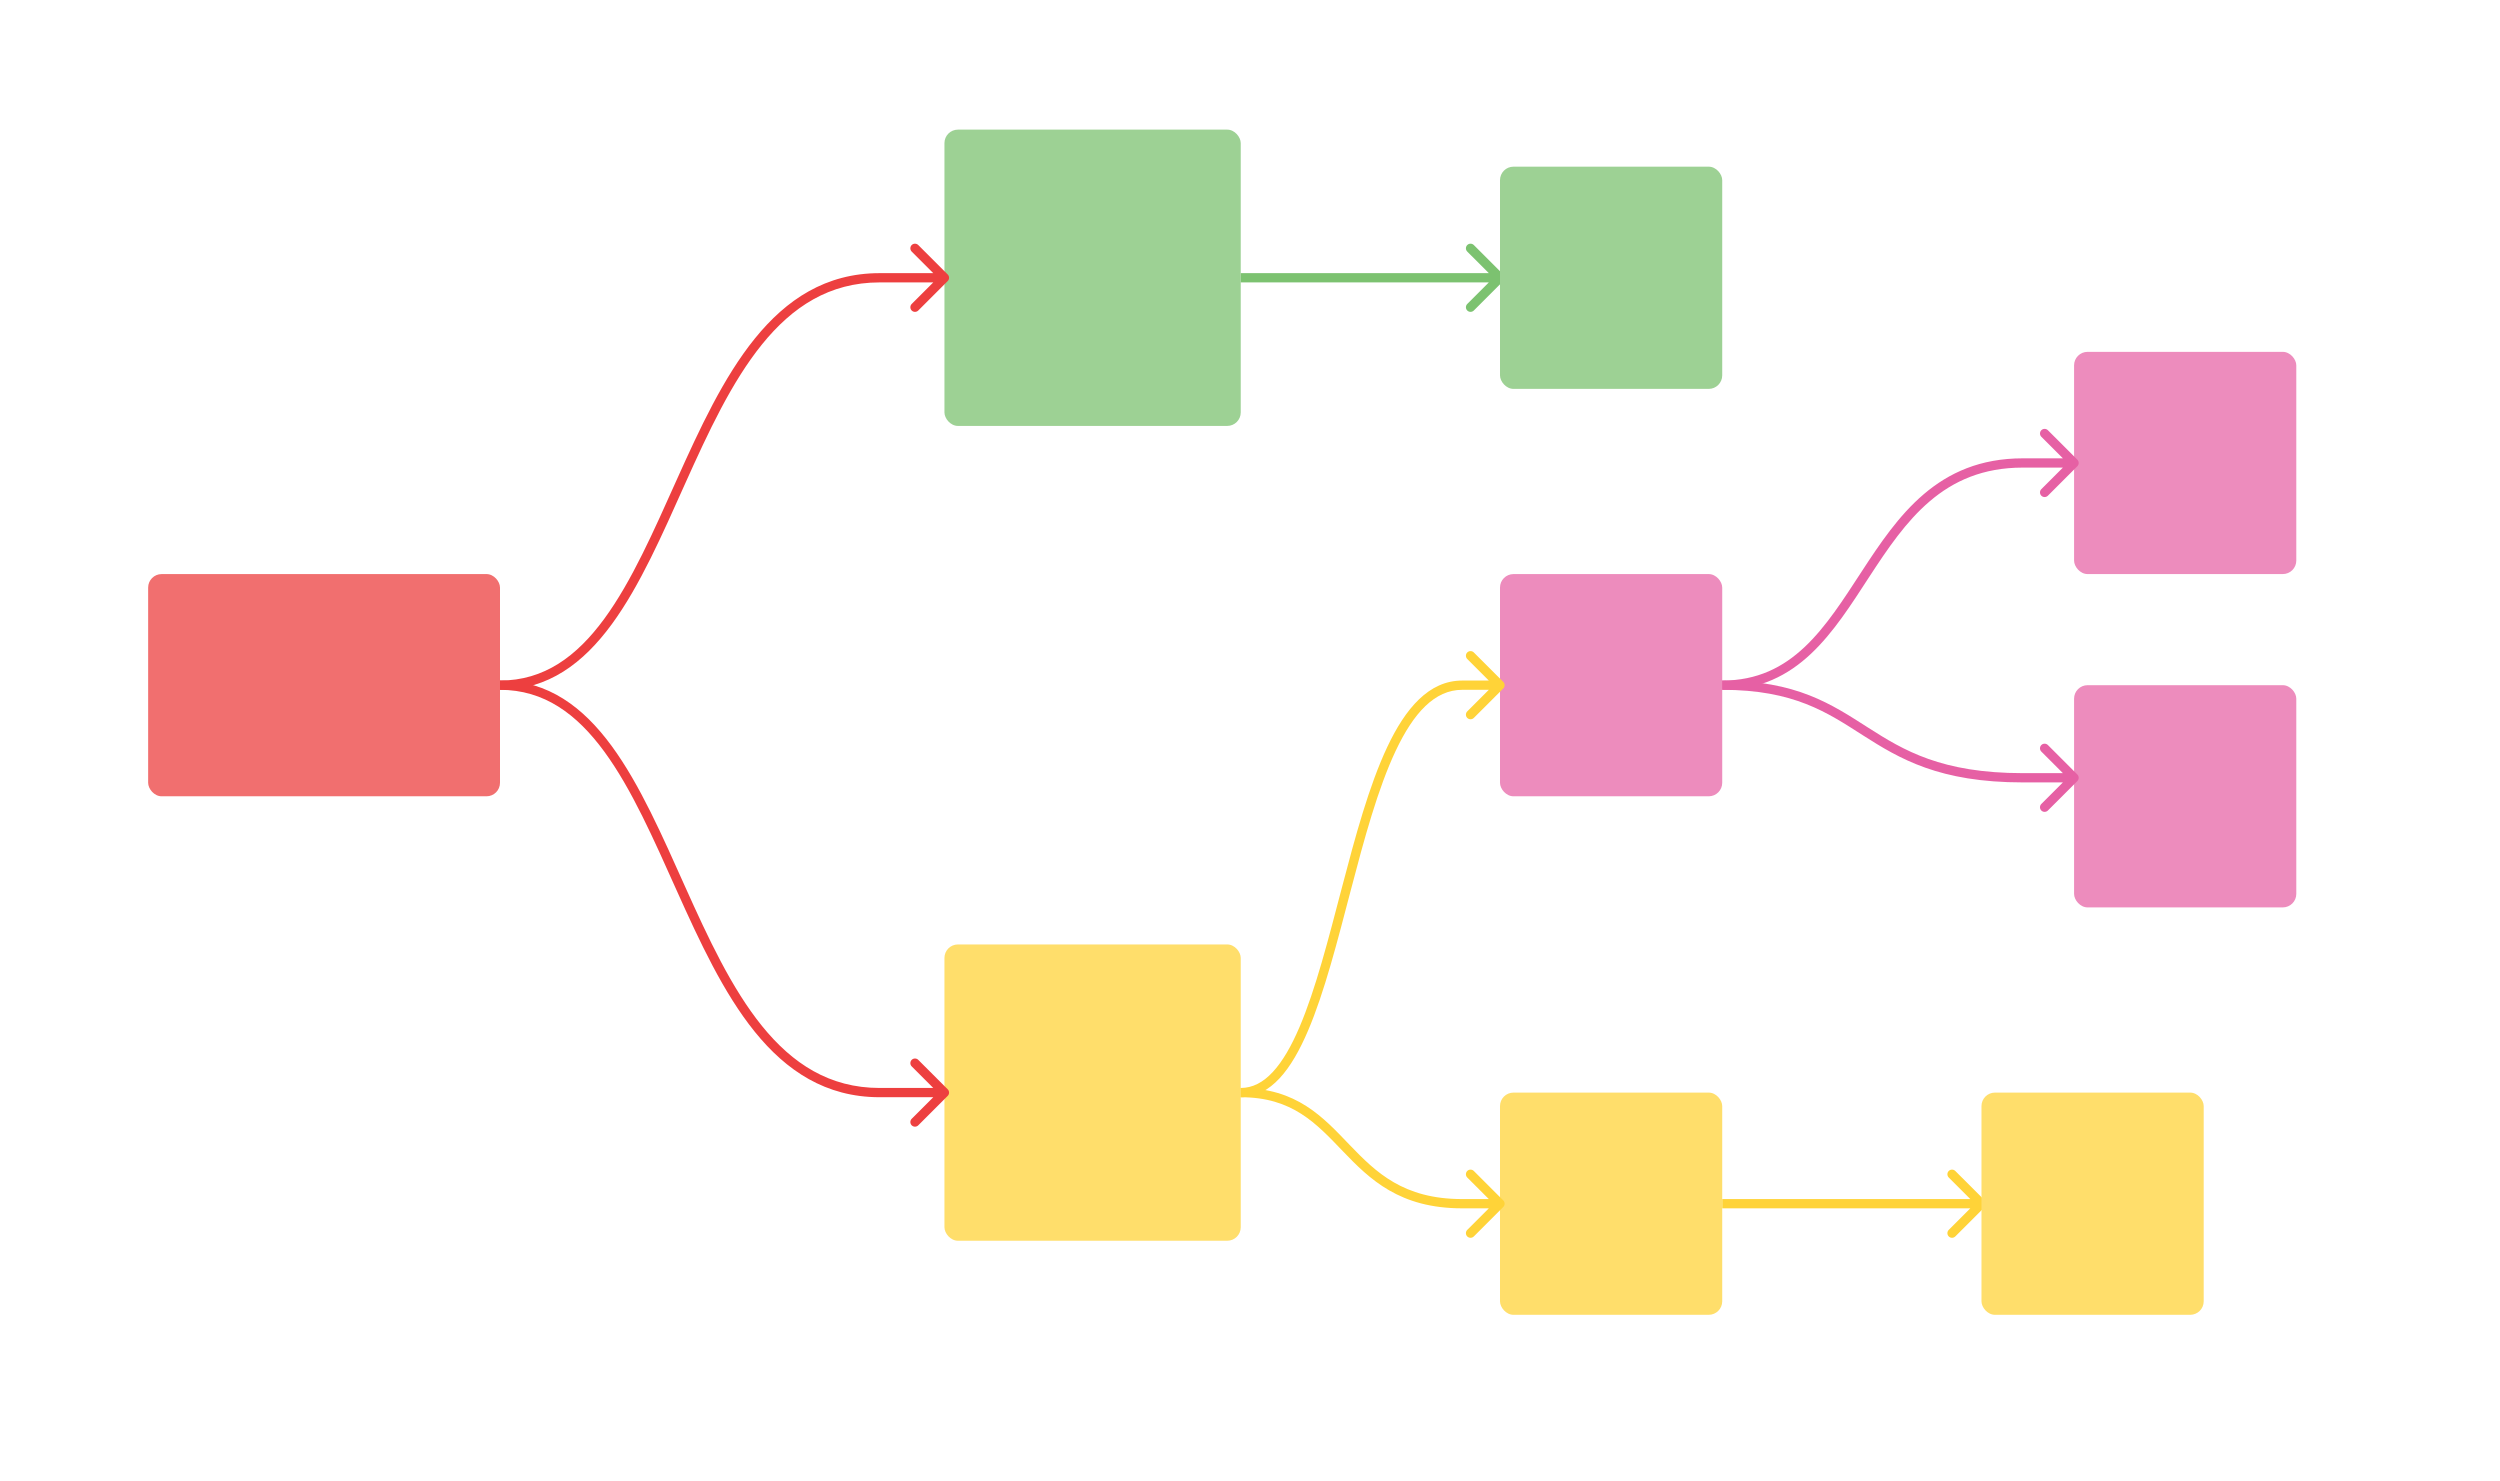 <svg width="135" height="80" viewBox="0 0 135 80" fill="none" xmlns="http://www.w3.org/2000/svg">
<rect width="135" height="80" fill="white"/>
<rect x="8" y="31" width="19" height="12" rx="0.729" fill="#F16F6F"/>
<rect x="51" y="7" width="16" height="16" rx="0.729" fill="#9DD194"/>
<path d="M81.177 15.177C81.274 15.079 81.274 14.921 81.177 14.823L79.586 13.232C79.488 13.135 79.33 13.135 79.232 13.232C79.135 13.33 79.135 13.488 79.232 13.586L80.646 15L79.232 16.414C79.135 16.512 79.135 16.67 79.232 16.768C79.33 16.865 79.488 16.865 79.586 16.768L81.177 15.177ZM67 15.25H81V14.75H67V15.25Z" fill="#7CC270"/>
<path d="M107.177 65.177C107.274 65.079 107.274 64.921 107.177 64.823L105.586 63.232C105.488 63.135 105.33 63.135 105.232 63.232C105.135 63.33 105.135 63.488 105.232 63.586L106.646 65L105.232 66.414C105.135 66.512 105.135 66.67 105.232 66.768C105.33 66.865 105.488 66.865 105.586 66.768L107.177 65.177ZM93 65.25H107V64.75H93V65.25Z" fill="#FFD338"/>
<rect x="81" y="9" width="12" height="12" rx="0.729" fill="#9DD194"/>
<rect x="112" y="19" width="12" height="12" rx="0.729" fill="#ED8CBD"/>
<rect x="112" y="37" width="12" height="12" rx="0.729" fill="#ED8CBD"/>
<rect x="81" y="59" width="12" height="12" rx="0.729" fill="#FFDE6B"/>
<rect x="51" y="51" width="16" height="16" rx="0.729" fill="#FFDE6B"/>
<rect x="81" y="31" width="12" height="12" rx="0.729" fill="#ED8CBD"/>
<rect x="107" y="59" width="12" height="12" rx="0.729" fill="#FFDE6B"/>
<path d="M51.177 15.177C51.274 15.079 51.274 14.921 51.177 14.823L49.586 13.232C49.488 13.135 49.33 13.135 49.232 13.232C49.135 13.33 49.135 13.488 49.232 13.586L50.646 15L49.232 16.414C49.135 16.512 49.135 16.67 49.232 16.768C49.33 16.865 49.488 16.865 49.586 16.768L51.177 15.177ZM27 37.25C29.606 37.25 31.498 35.807 33.035 33.71C34.565 31.622 35.773 28.843 37.004 26.102C38.242 23.347 39.505 20.628 41.15 18.595C42.788 16.571 44.786 15.25 47.5 15.25V14.75C44.591 14.75 42.462 16.179 40.762 18.28C39.069 20.372 37.781 23.153 36.548 25.898C35.308 28.657 34.123 31.378 32.631 33.415C31.145 35.443 29.385 36.75 27 36.75V37.25ZM47.5 15.25C48.325 15.25 49.2 15.25 49.868 15.25C50.203 15.25 50.486 15.25 50.685 15.25C50.785 15.25 50.863 15.25 50.917 15.25C50.944 15.25 50.965 15.25 50.979 15.25C50.986 15.25 50.991 15.25 50.995 15.25C50.996 15.25 50.998 15.25 50.999 15.25C50.999 15.25 50.999 15.25 51 15.25C51 15.25 51 15.25 51 15.25C51 15.25 51 15.25 51 15.25C51 15.25 51 15.25 51 15C51 14.75 51 14.75 51 14.75C51 14.75 51 14.75 51 14.75C51 14.75 51 14.75 51 14.75C50.999 14.75 50.999 14.75 50.999 14.75C50.998 14.75 50.996 14.75 50.995 14.75C50.991 14.75 50.986 14.75 50.979 14.75C50.965 14.75 50.944 14.75 50.917 14.75C50.863 14.75 50.785 14.75 50.685 14.75C50.486 14.75 50.203 14.75 49.868 14.75C49.2 14.75 48.325 14.75 47.5 14.75V15.25Z" fill="#ED3F3F"/>
<path d="M81.177 37.177C81.274 37.079 81.274 36.921 81.177 36.823L79.586 35.232C79.488 35.135 79.33 35.135 79.232 35.232C79.135 35.33 79.135 35.488 79.232 35.586L80.646 37L79.232 38.414C79.135 38.512 79.135 38.67 79.232 38.768C79.33 38.865 79.488 38.865 79.586 38.768L81.177 37.177ZM67 59.25C67.817 59.25 68.509 58.861 69.1 58.225C69.687 57.593 70.187 56.703 70.632 55.661C71.523 53.577 72.226 50.805 72.945 48.063C73.667 45.308 74.405 42.582 75.367 40.544C76.338 38.487 77.481 37.25 78.958 37.25V36.75C77.156 36.75 75.891 38.263 74.915 40.331C73.93 42.418 73.18 45.192 72.461 47.937C71.738 50.695 71.045 53.423 70.173 55.464C69.737 56.484 69.263 57.314 68.733 57.885C68.207 58.452 67.639 58.75 67 58.75V59.25ZM78.958 37.25C79.439 37.25 79.95 37.25 80.34 37.25C80.535 37.25 80.7 37.25 80.816 37.25C80.874 37.25 80.92 37.25 80.952 37.25C80.967 37.25 80.98 37.25 80.988 37.25C80.992 37.25 80.995 37.25 80.997 37.25C80.998 37.25 80.999 37.25 80.999 37.25C80.999 37.25 81 37.25 81 37.25C81 37.25 81 37.25 81 37.25C81 37.25 81 37.25 81 37.25C81 37.25 81 37.25 81 37C81 36.75 81 36.75 81 36.75C81 36.75 81 36.75 81 36.75C81 36.75 81 36.75 81 36.75C81 36.75 80.999 36.75 80.999 36.75C80.999 36.75 80.998 36.75 80.997 36.75C80.995 36.75 80.992 36.75 80.988 36.75C80.98 36.75 80.967 36.75 80.952 36.75C80.92 36.75 80.874 36.75 80.816 36.75C80.7 36.75 80.535 36.75 80.34 36.75C79.95 36.75 79.439 36.75 78.958 36.75V37.25Z" fill="#FFD338"/>
<path d="M112.177 25.177C112.274 25.079 112.274 24.921 112.177 24.823L110.586 23.232C110.488 23.135 110.33 23.135 110.232 23.232C110.135 23.33 110.135 23.488 110.232 23.586L111.646 25L110.232 26.414C110.135 26.512 110.135 26.67 110.232 26.768C110.33 26.865 110.488 26.865 110.586 26.768L112.177 25.177ZM93 37.25C97.109 37.25 99.012 34.107 100.949 31.137C102.91 28.129 104.925 25.25 109.229 25.25V24.75C104.629 24.75 102.481 27.871 100.53 30.863C98.554 33.893 96.793 36.75 93 36.75V37.25ZM109.229 25.25C109.882 25.25 110.575 25.25 111.104 25.25C111.369 25.25 111.593 25.25 111.751 25.25C111.83 25.25 111.892 25.25 111.934 25.25C111.956 25.25 111.972 25.25 111.983 25.25C111.989 25.25 111.993 25.25 111.996 25.25C111.997 25.25 111.998 25.25 111.999 25.25C111.999 25.25 112 25.25 112 25.25C112 25.25 112 25.25 112 25.25C112 25.25 112 25.25 112 25.25C112 25.25 112 25.25 112 25C112 24.75 112 24.75 112 24.75C112 24.75 112 24.75 112 24.75C112 24.75 112 24.75 112 24.75C112 24.75 111.999 24.75 111.999 24.75C111.998 24.75 111.997 24.75 111.996 24.75C111.993 24.75 111.989 24.75 111.983 24.75C111.972 24.75 111.956 24.75 111.934 24.75C111.892 24.75 111.83 24.75 111.751 24.75C111.593 24.75 111.369 24.75 111.104 24.75C110.575 24.75 109.882 24.75 109.229 24.75V25.25Z" fill="#E660A4"/>
<path d="M112.177 41.823C112.274 41.921 112.274 42.079 112.177 42.177L110.586 43.768C110.488 43.865 110.33 43.865 110.232 43.768C110.135 43.67 110.135 43.512 110.232 43.414L111.646 42L110.232 40.586C110.135 40.488 110.135 40.33 110.232 40.232C110.33 40.135 110.488 40.135 110.586 40.232L112.177 41.823ZM93 36.75C95.004 36.75 96.481 37.067 97.709 37.548C98.932 38.028 99.9 38.667 100.874 39.289C101.85 39.913 102.839 40.525 104.132 40.983C105.423 41.441 107.028 41.75 109.229 41.75V42.25C106.979 42.25 105.317 41.934 103.965 41.454C102.615 40.975 101.585 40.337 100.605 39.711C99.622 39.083 98.696 38.472 97.526 38.014C96.362 37.558 94.947 37.25 93 37.25V36.75ZM109.229 41.75C109.882 41.75 110.575 41.75 111.104 41.75C111.369 41.75 111.593 41.75 111.751 41.75C111.83 41.75 111.892 41.75 111.934 41.75C111.956 41.75 111.972 41.75 111.983 41.75C111.989 41.75 111.993 41.75 111.996 41.75C111.997 41.75 111.998 41.75 111.999 41.75C111.999 41.75 112 41.75 112 41.75C112 41.75 112 41.75 112 41.75C112 41.75 112 41.75 112 41.75C112 41.75 112 41.75 112 42C112 42.25 112 42.25 112 42.25C112 42.25 112 42.25 112 42.25C112 42.25 112 42.25 112 42.25C112 42.25 111.999 42.25 111.999 42.25C111.998 42.25 111.997 42.25 111.996 42.25C111.993 42.25 111.989 42.25 111.983 42.25C111.972 42.25 111.956 42.25 111.934 42.25C111.892 42.25 111.83 42.25 111.751 42.25C111.593 42.25 111.369 42.25 111.104 42.25C110.575 42.25 109.882 42.25 109.229 42.25V41.75Z" fill="#E660A4"/>
<path d="M81.177 64.823C81.274 64.921 81.274 65.079 81.177 65.177L79.586 66.768C79.488 66.865 79.33 66.865 79.232 66.768C79.135 66.67 79.135 66.512 79.232 66.414L80.646 65L79.232 63.586C79.135 63.488 79.135 63.33 79.232 63.232C79.33 63.135 79.488 63.135 79.586 63.232L81.177 64.823ZM67 58.75C70.028 58.75 71.444 60.329 72.883 61.827C73.604 62.577 74.326 63.303 75.266 63.846C76.2 64.385 77.36 64.75 78.958 64.75V65.25C77.276 65.25 76.029 64.865 75.016 64.279C74.008 63.697 73.243 62.923 72.522 62.173C71.079 60.671 69.796 59.25 67 59.25V58.75ZM78.958 64.75C79.439 64.75 79.95 64.75 80.34 64.75C80.535 64.75 80.7 64.75 80.816 64.75C80.874 64.75 80.92 64.75 80.952 64.75C80.967 64.75 80.98 64.75 80.988 64.75C80.992 64.75 80.995 64.75 80.997 64.75C80.998 64.75 80.999 64.75 80.999 64.75C80.999 64.75 81 64.75 81 64.75C81 64.75 81 64.75 81 64.75C81 64.75 81 64.75 81 64.75C81 64.75 81 64.75 81 65C81 65.25 81 65.25 81 65.25C81 65.25 81 65.25 81 65.25C81 65.25 81 65.25 81 65.25C81 65.25 80.999 65.25 80.999 65.25C80.999 65.25 80.998 65.25 80.997 65.25C80.995 65.25 80.992 65.25 80.988 65.25C80.98 65.25 80.967 65.25 80.952 65.25C80.92 65.25 80.874 65.25 80.816 65.25C80.7 65.25 80.535 65.25 80.34 65.25C79.95 65.25 79.439 65.25 78.958 65.25V64.75Z" fill="#FFD338"/>
<path d="M51.177 58.823C51.274 58.921 51.274 59.079 51.177 59.177L49.586 60.768C49.488 60.865 49.33 60.865 49.232 60.768C49.135 60.67 49.135 60.512 49.232 60.414L50.646 59L49.232 57.586C49.135 57.488 49.135 57.33 49.232 57.232C49.33 57.135 49.488 57.135 49.586 57.232L51.177 58.823ZM27 36.75C29.606 36.75 31.498 38.193 33.035 40.29C34.565 42.379 35.773 45.157 37.004 47.898C38.242 50.653 39.505 53.372 41.15 55.405C42.788 57.429 44.786 58.75 47.5 58.75V59.25C44.591 59.25 42.462 57.821 40.762 55.72C39.069 53.628 37.781 50.847 36.548 48.102C35.308 45.343 34.123 42.621 32.631 40.585C31.145 38.557 29.385 37.25 27 37.25V36.75ZM47.5 58.75C48.325 58.75 49.2 58.75 49.868 58.75C50.203 58.75 50.486 58.75 50.685 58.75C50.785 58.75 50.863 58.75 50.917 58.75C50.944 58.75 50.965 58.75 50.979 58.75C50.986 58.75 50.991 58.75 50.995 58.75C50.996 58.75 50.998 58.75 50.999 58.75C50.999 58.75 50.999 58.75 51 58.75C51 58.75 51 58.75 51 58.75C51 58.75 51 58.75 51 58.75C51 58.75 51 58.75 51 59C51 59.25 51 59.25 51 59.25C51 59.25 51 59.25 51 59.25C51 59.25 51 59.25 51 59.25C50.999 59.25 50.999 59.25 50.999 59.25C50.998 59.25 50.996 59.25 50.995 59.25C50.991 59.25 50.986 59.25 50.979 59.25C50.965 59.25 50.944 59.25 50.917 59.25C50.863 59.25 50.785 59.25 50.685 59.25C50.486 59.25 50.203 59.25 49.868 59.25C49.2 59.25 48.325 59.25 47.5 59.25V58.75Z" fill="#ED3F3F"/>
</svg>
